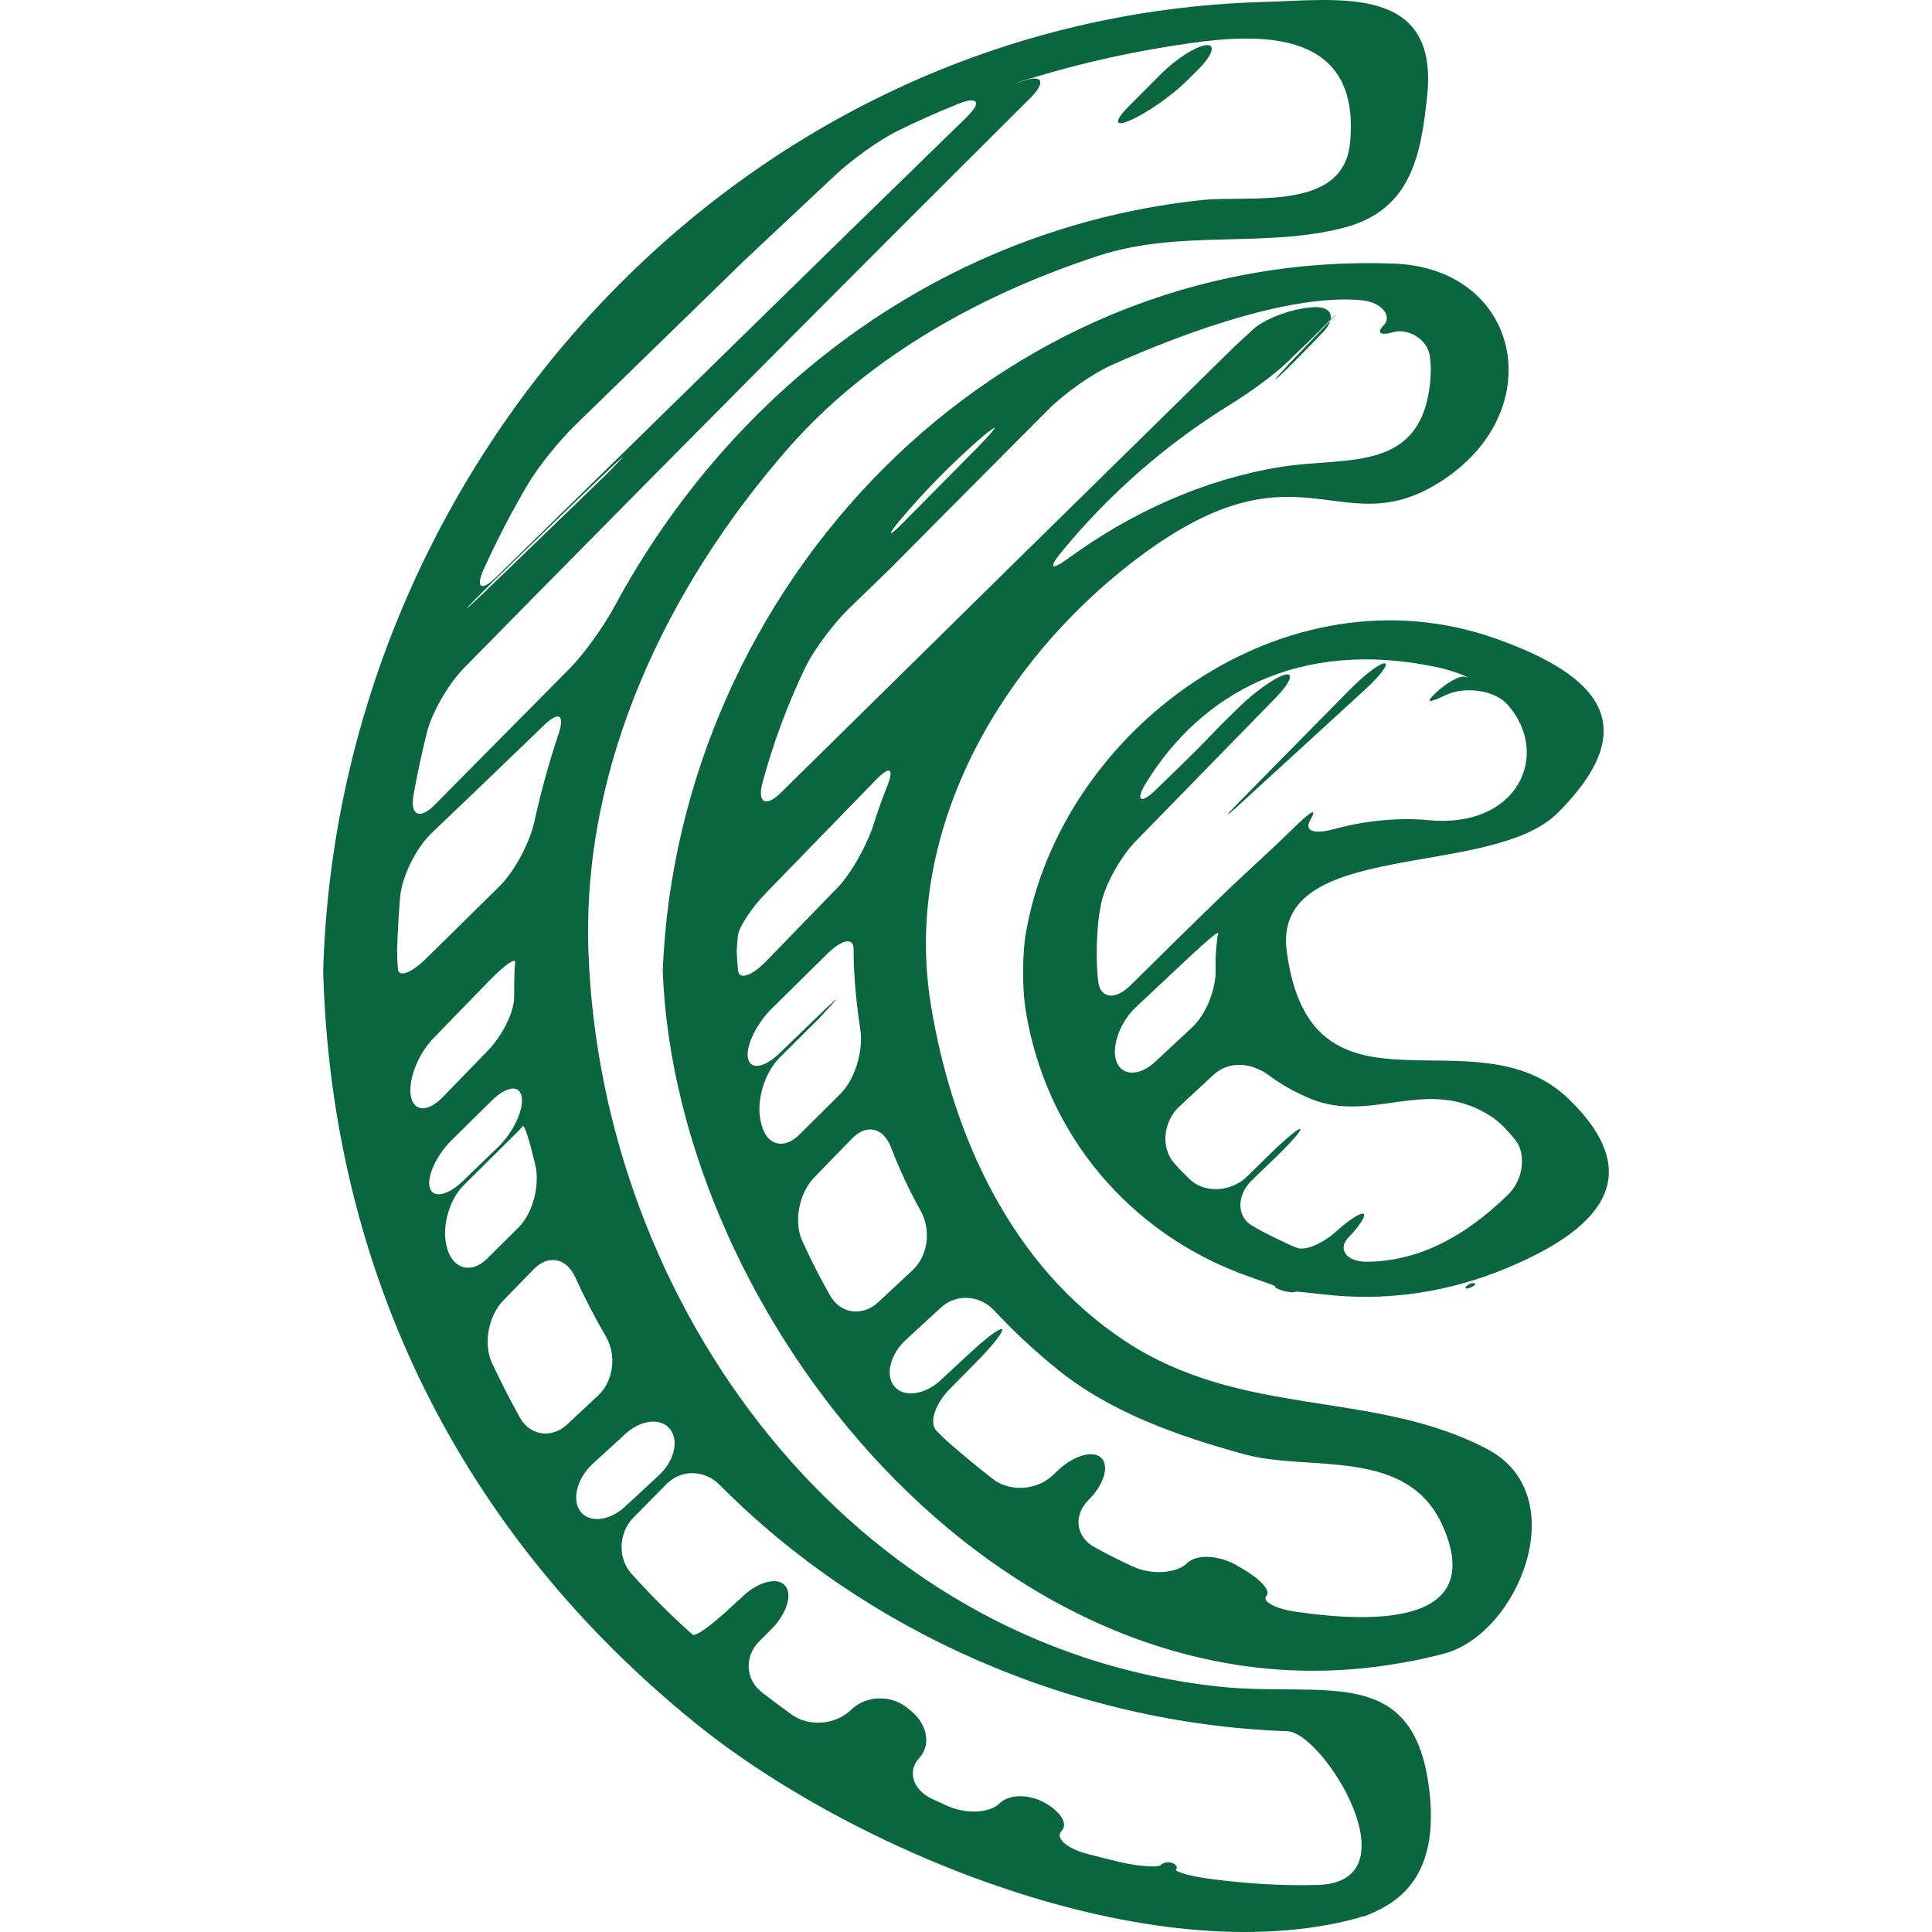 <?xml version="1.0"?>
<svg xmlns="http://www.w3.org/2000/svg" xmlns:xlink="http://www.w3.org/1999/xlink" xmlns:svgjs="http://svgjs.com/svgjs" version="1.1" width="512" height="512" x="0" y="0" viewBox="0 0 50.491 50.491" style="enable-background:new 0 0 512 512" xml:space="preserve"><g>
<g xmlns="http://www.w3.org/2000/svg">
	<g>
		<path d="M40.996,28.721c-2.448-2.371-6.724,0.924-7.368-3.854c-0.4-2.973,5.336-1.877,7.082-3.623    c2.245-2.244,1.127-3.577-1.6-4.548c-5.521-1.967-11.381,2.355-12.301,7.695c-0.094,0.544-0.094,1.441-0.008,1.986    c0.529,3.33,2.762,5.819,5.619,6.904c0.516,0.195,0.934,0.32,0.909,0.343c-0.024,0.021,0.072,0.074,0.216,0.113    c0.145,0.037,0.28,0.048,0.303,0.022c0.023-0.022,0.482,0.05,1.033,0.098c1.463,0.128,2.998-0.092,4.497-0.717    C41.656,32.191,43.161,30.818,40.996,28.721z M28.703,25.664c-0.06-0.438-0.056-1.245,0.028-1.791    c0.012-0.068,0.022-0.136,0.035-0.203c0.097-0.544,0.533-1.295,0.918-1.69c1.235-1.266,2.459-2.52,3.66-3.75    c0.387-0.395,0.483-0.669,0.221-0.593c-0.262,0.076-0.793,0.461-1.188,0.847c-1.165,1.136-0.303,0.349-2.175,2.161    c-0.396,0.384-0.538,0.283-0.249-0.188c1.433-2.328,3.992-3.771,7.565-3.029c0.186,0.039,0.359,0.087,0.521,0.143    c0.283,0.096,0.39,0.166,0.255,0.119c-0.135-0.047-0.48,0.144-0.771,0.416c-0.289,0.272-0.185,0.273,0.265,0.057    c0.449-0.218,1.253-0.156,1.618,0.259c1.138,1.299,0.259,3.239-2.075,3.012c-0.718-0.07-1.601-0.002-2.448,0.229    c-0.533,0.145-0.814,0.07-0.635-0.242s0.031-0.236-0.365,0.147c-1.519,1.471-0.822,0.699-4.337,4.182    C29.153,26.137,28.762,26.102,28.703,25.664z M29.174,27.729c-0.136-0.397,0.11-1.033,0.514-1.41    c0.484-0.453,0.965-0.904,1.443-1.354c0.403-0.377,0.719-0.638,0.706-0.581c-0.008,0.034-0.016,0.068-0.02,0.104    c-0.04,0.299-0.056,0.58-0.048,0.848c0.015,0.47-0.219,1.147-0.625,1.524c-0.32,0.299-0.643,0.597-0.963,0.896    C29.777,28.132,29.309,28.126,29.174,27.729z M39.422,31.209c-1.195,1.176-2.429,1.759-3.701,1.765    c-0.552,0.002-0.765-0.344-0.482-0.632c0.281-0.287,0.46-0.563,0.4-0.617c-0.061-0.053-0.387,0.153-0.729,0.465    c-0.343,0.312-0.806,0.508-1.026,0.418c-0.13-0.053-0.261-0.11-0.392-0.178c-0.263-0.119-0.519-0.252-0.767-0.397    c-0.412-0.24-0.407-0.794-0.014-1.182c0.196-0.19,0.393-0.382,0.59-0.569c0.399-0.383,0.707-0.728,0.685-0.774    c-0.022-0.048-0.36,0.227-0.755,0.612c-0.217,0.212-0.434,0.424-0.649,0.635c-0.396,0.386-1.088,0.447-1.489,0.066    c-0.142-0.136-0.277-0.275-0.406-0.422c-0.365-0.413-0.277-1.099,0.127-1.474c0.303-0.279,0.604-0.56,0.904-0.839    c0.405-0.376,1.004-0.313,1.445,0.018c0.305,0.229,0.659,0.43,1.066,0.602c1.627,0.688,3.08-0.627,4.758,0.483    c0.211,0.142,0.42,0.36,0.609,0.595C39.893,30.149,39.815,30.822,39.422,31.209z" fill="#0a663f" data-original="#000000" style=""/>
		<path d="M34.768,8.357c-0.002,0.008,0.002,0.015,0,0.023C34.975,8.161,34.994,8.134,34.768,8.357z" fill="#0a663f" data-original="#000000" style=""/>
		<path d="M38.872,37.873c-2.968-1.564-6.382-0.796-9.459-2.819c-2.991-1.967-4.53-5.393-5.086-8.799    c-0.718-4.393,1.659-8.63,4.945-11.308c4.688-3.82,5.664-0.528,8.48-2.428c2.764-1.863,1.956-5.509-1.324-5.63    C25.989,6.505,17.708,15.342,17.32,25.384c0.348,9.013,8.75,19.462,18.674,18.171c0.547-0.071,0.998-0.167,1.013-0.167    c0.014,0,0.184-0.04,0.379-0.085c0.118-0.026,0.235-0.056,0.354-0.087C39.701,42.69,41.145,39.07,38.872,37.873z M23.524,13.591    c0.651-0.771,1.375-1.509,2.178-2.202c0.063-0.055,0.147-0.118,0.247-0.188c0.141-0.099-0.058,0.146-0.447,0.539    c-0.634,0.64-1.267,1.279-1.9,1.92C23.215,14.053,23.168,14.013,23.524,13.591z M19.929,20.447    c0.282-1.037,0.653-2.035,1.111-2.991c0.238-0.498,0.779-1.2,1.177-1.583c0.364-0.351,0.728-0.701,1.092-1.056    c1.364-1.381,2.734-2.752,4.102-4.127c0.391-0.392,1.107-0.907,1.609-1.135c2.152-0.969,4.828-1.876,6.565-1.708    c0.55,0.053,0.792,0.43,0.585,0.643c-0.207,0.212-0.1,0.29,0.244,0.19c0.344-0.102,0.885,0.148,0.954,0.63    c0.037,0.253,0.033,0.543-0.017,0.875c-0.326,2.175-2.228,1.747-3.896,2.02c-1.973,0.322-3.878,1.174-5.54,2.39    c-0.446,0.326-0.524,0.255-0.173-0.171c1.25-1.521,2.748-2.832,4.434-3.868c0.469-0.289,1.135-0.768,1.471-1.096    c0.244-0.238,0.449-0.438,0.611-0.591c0.241-0.242,0.4-0.401,0.512-0.511c0.05-0.218-0.116-0.361-0.496-0.327    c-0.014,0.001-0.026,0.003-0.039,0.004c-0.551,0.051-1.213,0.32-1.482,0.569c-0.165,0.151-0.328,0.302-0.488,0.45    c-3.84,3.768-7.802,7.664-11.858,11.663C20.012,21.104,19.784,20.98,19.929,20.447z M19.286,25.351    c-0.014-0.161-0.026-0.321-0.033-0.483c0.005-0.138,0.018-0.273,0.031-0.408c0.022-0.225,0.351-0.729,0.736-1.125    c0.983-1.013,1.94-1.997,2.864-2.946c0.386-0.396,0.493-0.318,0.288,0.194c-0.123,0.306-0.233,0.616-0.331,0.93    c-0.164,0.527-0.569,1.288-0.954,1.685c-0.621,0.641-1.242,1.281-1.863,1.922C19.64,25.515,19.309,25.619,19.286,25.351z     M19.905,29.402c-0.007-0.026-0.013-0.053-0.02-0.078c-0.136-0.535,0.096-1.291,0.487-1.682c0.347-0.345,0.693-0.689,1.043-1.035    c0.117-0.128,0.234-0.257,0.352-0.385c0.194-0.213,0.03-0.074-0.367,0.311c-0.363,0.35-0.714,0.688-1.034,0.998    c-0.397,0.384-0.771,0.434-0.822,0.111c-0.051-0.321,0.233-0.897,0.627-1.286c0.481-0.475,0.962-0.948,1.443-1.423    c0.393-0.389,0.695-0.444,0.694-0.125c0,0.191,0.004,0.383,0.015,0.576c0.028,0.523,0.084,1.029,0.161,1.521    c0.085,0.546-0.135,1.3-0.527,1.688c-0.359,0.356-0.715,0.711-1.069,1.062C20.495,30.048,20.042,29.937,19.905,29.402z     M21.698,33.864c-0.269-0.471-0.514-0.952-0.736-1.446c-0.227-0.504-0.071-1.245,0.313-1.642c0.331-0.341,0.66-0.681,0.99-1.02    c0.385-0.396,0.823-0.286,1.021,0.23c0.221,0.575,0.479,1.132,0.779,1.667c0.269,0.481,0.195,1.157-0.208,1.534    c-0.301,0.28-0.603,0.562-0.904,0.844C22.549,34.409,21.972,34.344,21.698,33.864z M33.854,42.12    c-0.545-0.081-0.883-0.28-0.756-0.415c0.125-0.135-0.172-0.445-0.651-0.723c-0.034-0.02-0.068-0.039-0.103-0.06    c-0.477-0.279-1.061-0.323-1.326-0.066c-0.267,0.258-0.903,0.315-1.405,0.087c-0.347-0.158-0.685-0.33-1.019-0.515    c-0.482-0.268-0.543-0.827-0.154-1.219c0.007-0.006,0.013-0.012,0.019-0.019c0.39-0.392,0.533-0.871,0.329-1.083    c-0.204-0.211-0.693-0.085-1.102,0.287c-0.066,0.062-0.133,0.121-0.2,0.184c-0.408,0.372-1.102,0.414-1.538,0.075    c-0.371-0.289-0.733-0.588-1.087-0.894c-0.134-0.115-0.259-0.237-0.382-0.361c-0.204-0.205-0.053-0.694,0.334-1.089    c0.247-0.25,0.494-0.501,0.741-0.752c0.388-0.394,0.674-0.759,0.639-0.816c-0.035-0.059-0.391,0.198-0.796,0.574    c-0.274,0.255-0.548,0.509-0.822,0.762c-0.405,0.375-0.95,0.453-1.199,0.159c-0.249-0.296-0.11-0.847,0.297-1.22    c0.306-0.28,0.611-0.562,0.917-0.843c0.407-0.373,1.018-0.327,1.394,0.077c0.489,0.526,1.03,1.032,1.625,1.517    c1.411,1.15,3.194,1.768,4.917,2.241c1.688,0.465,4.266-0.217,5.185,1.887C38.799,42.39,36.094,42.448,33.854,42.12z" fill="#0a663f" data-original="#000000" style=""/>
		<path d="M33.338,9.913c0.045-0.021,0.393-0.36,0.778-0.757c0.153-0.158,0.306-0.314,0.457-0.47    c0.108-0.112,0.166-0.214,0.194-0.306c-0.168,0.177-0.445,0.467-0.816,0.852C33.569,9.631,33.293,9.933,33.338,9.913z" fill="#0a663f" data-original="#000000" style=""/>
		<path d="M31.869,44.079c-9.681-1.028-16.166-10.011-16.491-19.212c-0.173-4.898,2.073-9.557,5.223-13.154    c2.124-2.425,5.1-4.049,8.121-5.033c2.133-0.694,4.363-0.185,6.428-0.737c1.719-0.461,1.99-1.874,2.15-3.464    c0.293-2.899-2.334-2.482-4.267-2.428C19.377,0.432,8.819,12.073,8.446,25.385c0.221,7.884,3.617,14.703,9.737,19.655    c4.118,3.332,11.858,6.545,17.278,5.093c0.037-0.01,0.07-0.021,0.103-0.035c0.056-0.021,0.089-0.025,0.072-0.01    c-0.016,0.016-0.01,0.015,0.012-0.004c0.022-0.019,0.49-0.155,0.912-0.511c0.729-0.613,0.922-1.573,0.803-2.705    C36.997,43.414,34.602,44.369,31.869,44.079z M12.647,14.863c0.342-0.75,0.723-1.482,1.141-2.196    c0.279-0.477,0.843-1.166,1.239-1.551c1.455-1.416,2.932-2.854,4.453-4.335l2.358-2.212c0.402-0.378,1.121-0.901,1.616-1.146    c0.522-0.258,1.053-0.494,1.593-0.711c0.512-0.205,0.616-0.04,0.22,0.345C21.08,7.128,17.27,10.88,12.97,15.08    C12.573,15.468,12.418,15.365,12.647,14.863z M12.94,15.147c2.358-2.295,4.153-4.028,2.952-2.793    c-0.407,0.393-1.475,1.425-2.991,2.891c-0.397,0.385-0.71,0.675-0.698,0.648C12.215,15.867,12.544,15.533,12.94,15.147z     M10.809,20.763c0.099-0.545,0.214-1.085,0.347-1.617c0.133-0.536,0.575-1.285,0.962-1.68c5.038-5.127,9.985-10.104,14.805-14.9    c0.391-0.39,0.342-0.61-0.105-0.474c-0.447,0.137-0.382,0.109,0.146-0.052c1.357-0.414,2.75-0.717,4.155-0.914    c1.889-0.267,4.459-0.331,4.161,2.624c-0.183,1.792-2.636,1.346-3.864,1.477c-6.795,0.722-12.309,4.96-15.364,10.635    c-0.262,0.486-0.769,1.208-1.157,1.601c-1.181,1.191-2.361,2.384-3.541,3.577C10.962,21.431,10.709,21.306,10.809,20.763z     M10.396,25.311c-0.008-0.147-0.015-0.295-0.019-0.442c0.013-0.475,0.04-0.944,0.078-1.41c0.045-0.551,0.423-1.305,0.823-1.685    c0.98-0.934,1.958-1.872,2.936-2.818c0.397-0.384,0.553-0.279,0.378,0.244c-0.25,0.742-0.457,1.501-0.626,2.271    c-0.118,0.54-0.512,1.296-0.906,1.684c-0.64,0.631-1.283,1.266-1.928,1.9C10.74,25.44,10.409,25.556,10.396,25.311z M10.735,28.63    c-0.068-0.425,0.199-1.091,0.583-1.487c0.496-0.511,0.985-1.016,1.468-1.513c0.385-0.396,0.69-0.611,0.677-0.482    c-0.007,0.078-0.014,0.157-0.017,0.236c-0.008,0.228-0.01,0.45-0.009,0.674c0.003,0.371-0.295,0.992-0.679,1.39    c-0.398,0.409-0.796,0.82-1.194,1.231C11.18,29.076,10.802,29.055,10.735,28.63z M11.229,31.029    c-0.075-0.297,0.188-0.853,0.582-1.239c0.345-0.34,0.69-0.682,1.035-1.021c0.393-0.389,0.741-0.429,0.79-0.093    c0.049,0.336-0.222,0.917-0.619,1.301c-0.334,0.322-0.648,0.626-0.926,0.894C11.694,31.253,11.304,31.325,11.229,31.029z     M11.695,32.657c-0.001-0.004-0.002-0.009-0.003-0.013c-0.168-0.525,0.03-1.272,0.421-1.663c0.485-0.482,0.97-0.966,1.458-1.447    c0.029-0.032,0.059-0.065,0.088-0.098c0.049-0.053,0.168,0.346,0.3,0.882c0.008,0.031,0.016,0.063,0.024,0.096    c0.135,0.536-0.043,1.277-0.435,1.668c-0.275,0.272-0.548,0.546-0.82,0.814C12.335,33.287,11.864,33.182,11.695,32.657z     M13.585,37.044c-0.258-0.465-0.5-0.939-0.726-1.42c-0.234-0.5-0.095-1.236,0.29-1.633c0.266-0.273,0.531-0.546,0.796-0.818    c0.385-0.396,0.857-0.298,1.087,0.204c0.244,0.534,0.513,1.055,0.807,1.56c0.277,0.479,0.197,1.156-0.207,1.532    c-0.27,0.252-0.54,0.505-0.81,0.757C14.418,37.602,13.854,37.527,13.585,37.044z M15.167,39.498    c-0.233-0.312-0.081-0.874,0.327-1.247c0.283-0.259,0.566-0.52,0.849-0.777c0.407-0.373,0.924-0.428,1.165-0.13    c0.24,0.298,0.117,0.836-0.288,1.211c-0.296,0.274-0.592,0.549-0.888,0.822C15.926,39.752,15.399,39.809,15.167,39.498z     M34.428,49.262c-0.938,0.024-1.873-0.036-2.799-0.159c-0.547-0.071-0.945-0.195-0.895-0.248c0.051-0.052,0.009-0.125-0.094-0.166    c-0.102-0.041-0.238-0.018-0.307,0.053c-0.066,0.067-0.562,0.04-1.1-0.087c-0.281-0.066-0.562-0.139-0.842-0.213    c-0.533-0.142-0.82-0.417-0.646-0.596s-0.027-0.5-0.439-0.731c-0.412-0.232-0.938-0.232-1.185,0.016    c-0.247,0.249-0.866,0.29-1.369,0.062c-0.137-0.062-0.272-0.125-0.407-0.188c-0.498-0.239-0.636-0.726-0.321-1.062    c0.315-0.336,0.213-0.879-0.214-1.229c-0.03-0.024-0.06-0.049-0.089-0.073c-0.425-0.352-1.079-0.342-1.477,0.041    c-0.002,0.003-0.005,0.005-0.007,0.007c-0.398,0.385-1.093,0.447-1.541,0.124c-0.264-0.189-0.524-0.384-0.781-0.583    c-0.437-0.337-0.466-0.939-0.076-1.332c0.109-0.108,0.22-0.22,0.33-0.331c0.39-0.392,0.545-0.893,0.352-1.124    c-0.193-0.231-0.675-0.121-1.082,0.251c-0.163,0.148-0.325,0.299-0.488,0.446c-0.407,0.373-0.786,0.634-0.845,0.583    c-0.036-0.031-0.072-0.062-0.107-0.094c-0.529-0.477-1.026-0.979-1.495-1.5c-0.37-0.41-0.337-1.076,0.051-1.469    c0.287-0.291,0.574-0.582,0.862-0.874c0.388-0.394,1-0.376,1.389,0.017c3.824,3.865,9.255,6.244,14.837,6.441    C34.585,45.272,37.016,49.194,34.428,49.262z" fill="#0a663f" data-original="#000000" style=""/>
		<path d="M35.667,18.028c0.408-0.373,0.64-0.683,0.519-0.692c-0.123-0.011-0.537,0.308-0.924,0.701    c-0.963,0.981-1.931,1.957-2.894,2.939c-0.388,0.394-0.369,0.412,0.038,0.038C33.493,20.017,34.58,19.022,35.667,18.028z" fill="#0a663f" data-original="#000000" style=""/>
		<path d="M38.533,33.538c-0.054-0.021-0.147,0.013-0.208,0.075c-0.062,0.062-0.018,0.084,0.098,0.039    C38.536,33.606,38.585,33.557,38.533,33.538z" fill="#0a663f" data-original="#000000" style=""/>
		<path d="M29.537,3.145c0.413-0.179,1.067-0.628,1.461-1.016c0.097-0.096,0.194-0.191,0.291-0.287    c0.394-0.388,0.498-0.687,0.233-0.662c-0.264,0.023-0.795,0.366-1.185,0.757c-0.278,0.279-0.557,0.56-0.835,0.839    C29.113,3.167,29.125,3.324,29.537,3.145z" fill="#0a663f" data-original="#000000" style=""/>
	</g>
</g>
<g xmlns="http://www.w3.org/2000/svg">
</g>
<g xmlns="http://www.w3.org/2000/svg">
</g>
<g xmlns="http://www.w3.org/2000/svg">
</g>
<g xmlns="http://www.w3.org/2000/svg">
</g>
<g xmlns="http://www.w3.org/2000/svg">
</g>
<g xmlns="http://www.w3.org/2000/svg">
</g>
<g xmlns="http://www.w3.org/2000/svg">
</g>
<g xmlns="http://www.w3.org/2000/svg">
</g>
<g xmlns="http://www.w3.org/2000/svg">
</g>
<g xmlns="http://www.w3.org/2000/svg">
</g>
<g xmlns="http://www.w3.org/2000/svg">
</g>
<g xmlns="http://www.w3.org/2000/svg">
</g>
<g xmlns="http://www.w3.org/2000/svg">
</g>
<g xmlns="http://www.w3.org/2000/svg">
</g>
<g xmlns="http://www.w3.org/2000/svg">
</g>
</g></svg>
